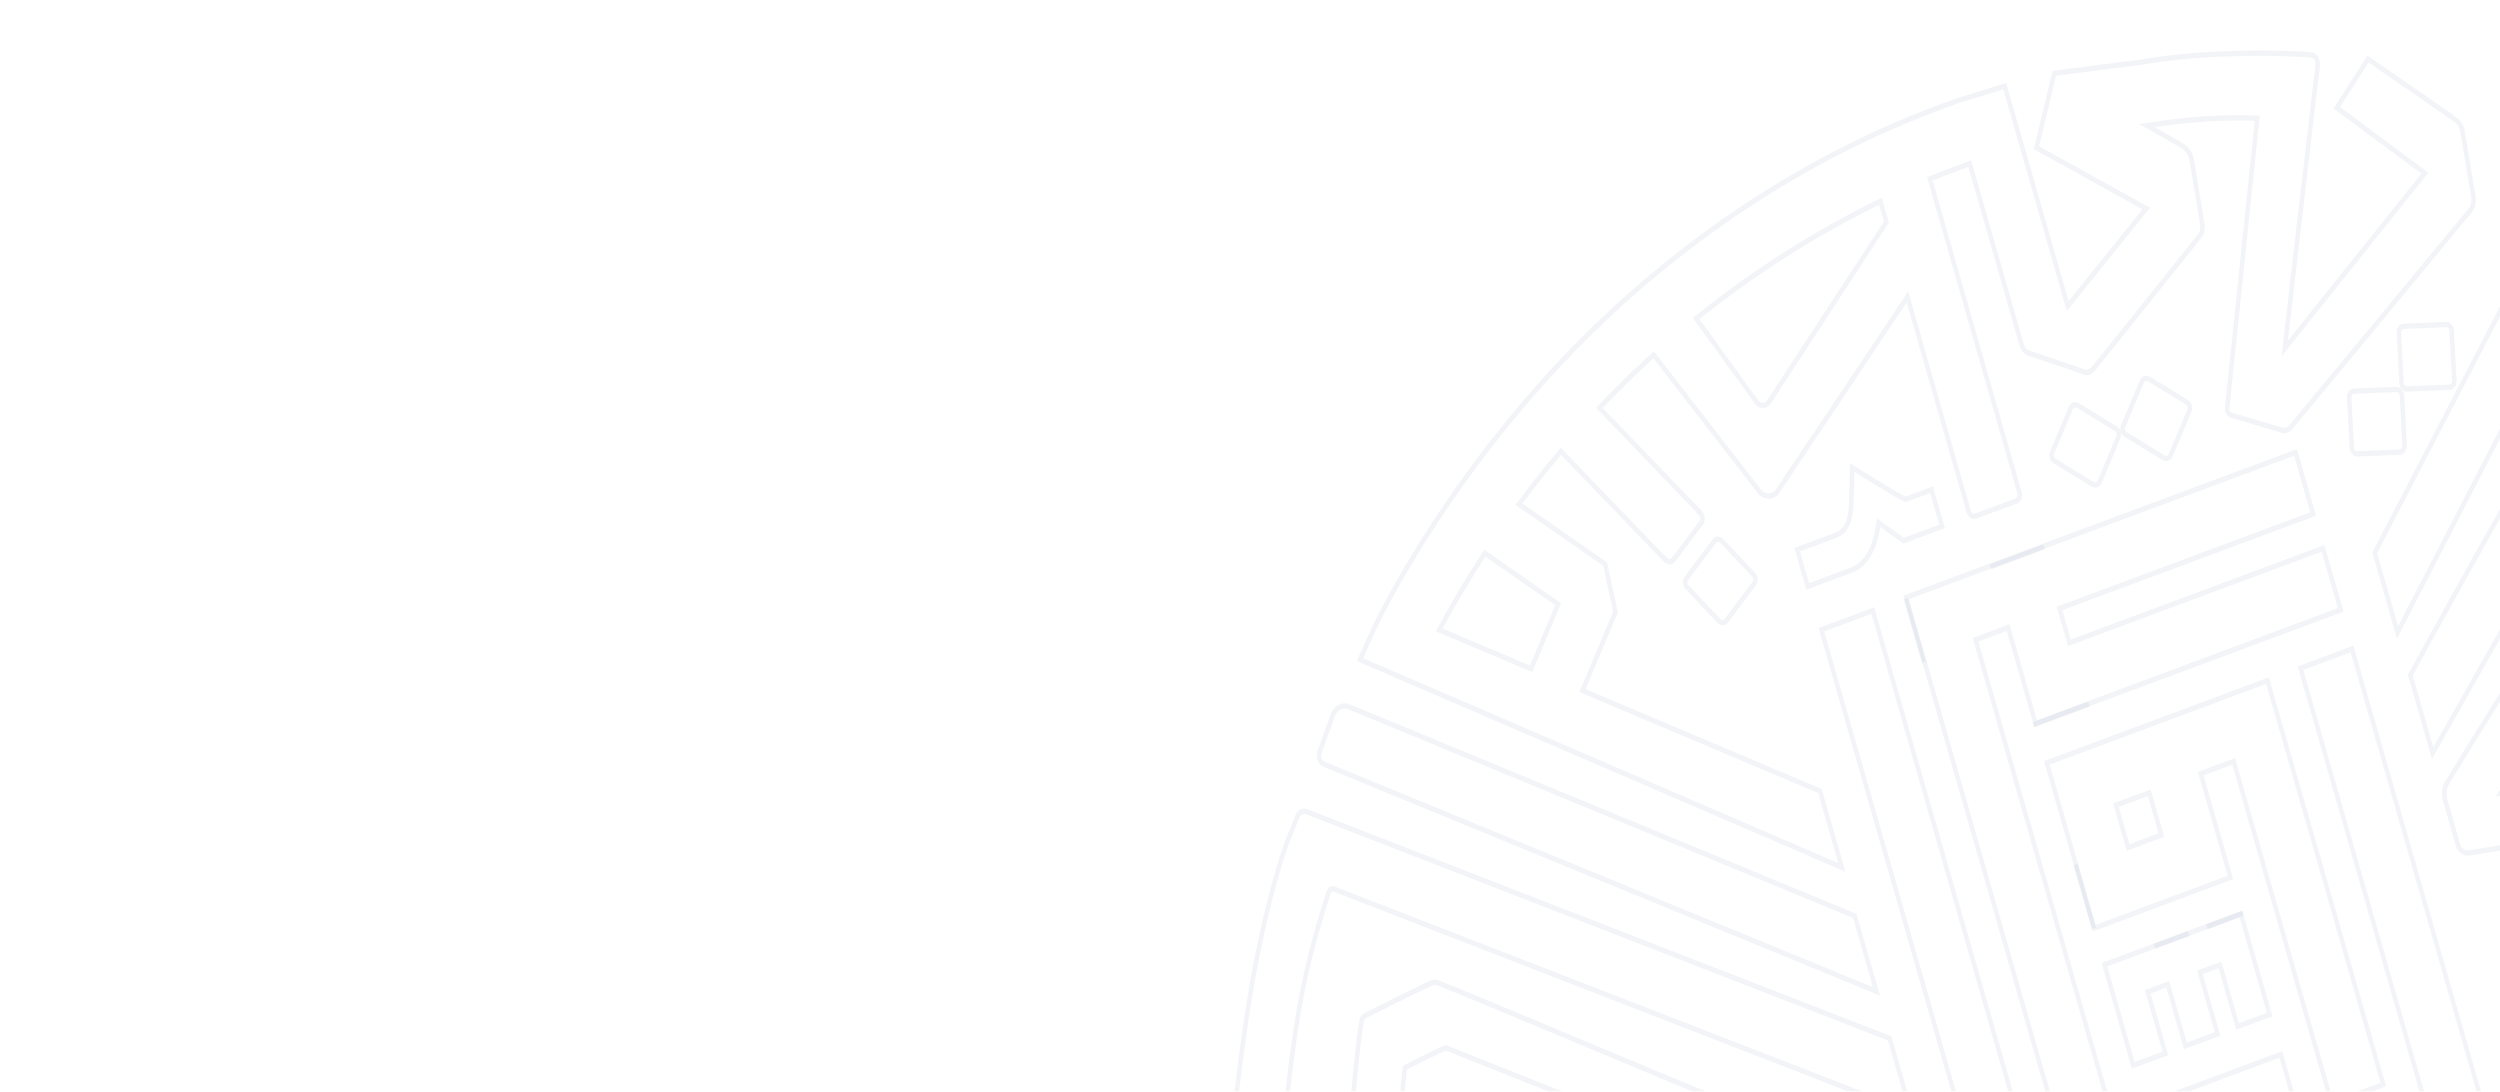 <svg width="1704" height="744" viewBox="0 0 1704 744" fill="none" xmlns="http://www.w3.org/2000/svg">
<g clip-path="url(#clip0_8_2367)">
<g opacity="0.33">
<path d="M1206.12 746.221C1206.75 745.983 1207.43 745.898 1208.1 745.971C1208.77 746.044 1209.42 746.275 1210.02 746.648L1235.96 762.558C1237.18 763.308 1238.1 764.588 1238.54 766.12C1238.98 767.652 1238.9 769.31 1238.31 770.733L1225.61 801.04C1225 802.449 1223.94 803.503 1222.66 803.972C1221.39 804.454 1219.99 804.316 1218.77 803.587L1192.83 787.676C1191.62 786.926 1190.69 785.645 1190.25 784.112C1189.81 782.579 1189.9 780.92 1190.49 779.496L1203.19 749.192C1203.48 748.487 1203.89 747.861 1204.39 747.351C1204.9 746.841 1205.48 746.457 1206.12 746.221ZM1221.68 800.544C1222.2 800.36 1222.64 799.938 1222.89 799.368L1235.59 769.064C1235.83 768.482 1235.86 767.805 1235.68 767.179C1235.5 766.553 1235.13 766.03 1234.63 765.724L1208.69 749.814C1208.19 749.527 1207.62 749.475 1207.1 749.668C1206.58 749.862 1206.15 750.287 1205.9 750.855L1193.2 781.158C1192.96 781.74 1192.93 782.418 1193.1 783.044C1193.28 783.671 1193.66 784.194 1194.16 784.501L1220.1 800.408C1220.6 800.697 1221.16 800.746 1221.68 800.544L1221.68 800.544Z" fill="#213874" fill-opacity="0.17"/>
<path d="M1169.45 365.98C1170.29 365.664 1171.2 365.62 1172.08 365.852C1172.96 366.084 1173.78 366.584 1174.46 367.302L1196.28 390.435C1197.31 391.522 1197.93 393.033 1198.03 394.636C1198.13 396.239 1197.68 397.804 1196.8 398.989L1177.88 424.214C1177.44 424.8 1176.9 425.275 1176.3 425.611C1175.7 425.946 1175.05 426.136 1174.38 426.17C1173.71 426.204 1173.04 426.081 1172.4 425.808C1171.76 425.535 1171.17 425.117 1170.67 424.578L1148.85 401.443C1148.34 400.907 1147.92 400.259 1147.62 399.537C1147.32 398.815 1147.14 398.033 1147.09 397.237C1147.04 396.44 1147.13 395.645 1147.34 394.896C1147.55 394.147 1147.89 393.461 1148.34 392.877L1167.25 367.663C1167.84 366.877 1168.59 366.296 1169.45 365.98ZM1174.7 422.476C1175.04 422.347 1175.35 422.11 1175.59 421.79L1194.51 396.564C1194.87 396.081 1195.05 395.443 1195.01 394.789C1194.97 394.136 1194.72 393.521 1194.3 393.078L1172.47 369.942C1172.05 369.516 1171.51 369.294 1170.96 369.323C1170.42 369.351 1169.91 369.628 1169.54 370.096L1150.62 395.314C1150.44 395.548 1150.3 395.825 1150.21 396.127C1150.12 396.43 1150.09 396.752 1150.11 397.074C1150.13 397.4 1150.2 397.72 1150.32 398.015C1150.45 398.31 1150.62 398.575 1150.83 398.793L1172.66 421.936C1172.94 422.229 1173.27 422.433 1173.63 422.527C1173.99 422.621 1174.36 422.603 1174.7 422.473L1174.7 422.476Z" fill="#213874" fill-opacity="0.17"/>
<path d="M1461.45 256.301C1462.08 256.062 1462.75 255.975 1463.42 256.045C1464.09 256.115 1464.74 256.34 1465.34 256.707L1491.29 272.626C1492.5 273.378 1493.43 274.658 1493.87 276.188C1494.31 277.718 1494.22 279.375 1493.64 280.798L1480.93 311.113C1480.34 312.534 1479.28 313.6 1478 314.079C1476.72 314.557 1475.31 314.407 1474.1 313.663L1448.15 297.748C1447.55 297.379 1447.01 296.875 1446.56 296.264C1446.12 295.653 1445.78 294.948 1445.56 294.188C1445.34 293.429 1445.25 292.63 1445.29 291.838C1445.34 291.045 1445.51 290.275 1445.81 289.571L1458.5 259.265C1458.8 258.559 1459.21 257.934 1459.72 257.426C1460.22 256.917 1460.81 256.535 1461.45 256.301ZM1477.02 310.654C1477.28 310.558 1477.52 310.403 1477.73 310.196C1477.93 309.989 1478.1 309.734 1478.22 309.448L1490.92 279.137C1491.16 278.555 1491.19 277.879 1491.01 277.254C1490.83 276.628 1490.45 276.105 1489.96 275.797L1464.02 259.885C1463.52 259.602 1462.95 259.552 1462.43 259.745C1461.91 259.939 1461.48 260.361 1461.22 260.927L1448.53 291.229C1448.41 291.516 1448.34 291.83 1448.32 292.152C1448.3 292.475 1448.34 292.801 1448.43 293.11C1448.52 293.42 1448.66 293.707 1448.84 293.956C1449.02 294.205 1449.24 294.41 1449.49 294.561L1475.44 310.476C1475.93 310.781 1476.5 310.845 1477.02 310.654Z" fill="#213874" fill-opacity="0.17"/>
<path d="M1413.03 274.343C1413.67 274.104 1414.34 274.017 1415.01 274.088C1415.67 274.159 1416.33 274.386 1416.93 274.757L1442.88 290.67C1444.09 291.42 1445.02 292.7 1445.46 294.232C1445.9 295.763 1445.81 297.421 1445.22 298.845L1432.53 329.155C1432.23 329.861 1431.83 330.488 1431.32 330.999C1430.82 331.509 1430.23 331.894 1429.6 332.13C1428.96 332.369 1428.29 332.455 1427.62 332.382C1426.95 332.309 1426.29 332.079 1425.69 331.704L1399.75 315.792C1399.14 315.423 1398.61 314.918 1398.16 314.307C1397.72 313.696 1397.38 312.99 1397.16 312.231C1396.94 311.471 1396.85 310.672 1396.89 309.88C1396.93 309.087 1397.11 308.317 1397.4 307.612L1410.1 277.304C1410.4 276.601 1410.81 275.977 1411.31 275.469C1411.81 274.961 1412.4 274.578 1413.03 274.343ZM1428.61 328.698C1428.87 328.603 1429.11 328.447 1429.31 328.24C1429.52 328.034 1429.69 327.779 1429.8 327.492L1442.5 297.182C1442.74 296.601 1442.78 295.924 1442.6 295.299C1442.42 294.674 1442.04 294.151 1441.55 293.845L1415.6 277.933C1415.1 277.649 1414.54 277.598 1414.02 277.792C1413.5 277.985 1413.07 278.408 1412.81 278.973L1400.12 309.28C1399.87 309.86 1399.84 310.537 1400.02 311.162C1400.2 311.787 1400.58 312.31 1401.07 312.615L1427.01 328.53C1427.26 328.681 1427.53 328.774 1427.8 328.802C1428.08 328.831 1428.35 328.795 1428.61 328.698Z" fill="#213874" fill-opacity="0.17"/>
<path d="M1707.52 597.566C1707.9 597.423 1708.3 597.334 1708.71 597.3L1737.5 595.204C1738.17 595.156 1738.85 595.264 1739.49 595.523C1740.13 595.782 1740.72 596.186 1741.24 596.713C1741.75 597.24 1742.18 597.879 1742.49 598.594C1742.8 599.309 1742.99 600.086 1743.05 600.88L1745.63 635.043C1745.69 635.838 1745.62 636.634 1745.42 637.386C1745.22 638.139 1744.89 638.833 1744.46 639.429C1744.03 640.025 1743.5 640.511 1742.91 640.86C1742.31 641.208 1741.66 641.412 1740.99 641.459L1712.23 643.55C1711.56 643.601 1710.88 643.494 1710.24 643.236C1709.6 642.978 1709.01 642.573 1708.49 642.046C1707.98 641.52 1707.55 640.88 1707.24 640.164C1706.93 639.448 1706.74 638.67 1706.68 637.875L1704.1 603.711C1704 602.36 1704.28 601.021 1704.9 599.907C1705.52 598.792 1706.45 597.967 1707.53 597.562L1707.52 597.566ZM1741.21 637.775C1741.57 637.64 1741.89 637.391 1742.13 637.054C1742.31 636.812 1742.44 636.53 1742.52 636.224C1742.6 635.917 1742.63 635.593 1742.6 635.27L1740.03 601.1C1739.98 600.446 1739.71 599.835 1739.29 599.401C1738.86 598.967 1738.31 598.746 1737.76 598.787L1709 600.878C1708.45 600.927 1707.94 601.228 1707.59 601.718C1707.41 601.961 1707.28 602.244 1707.2 602.552C1707.11 602.859 1707.09 603.184 1707.11 603.509L1709.69 637.676C1709.71 638 1709.79 638.317 1709.92 638.608C1710.04 638.9 1710.22 639.161 1710.43 639.376C1710.64 639.591 1710.88 639.756 1711.14 639.862C1711.4 639.967 1711.68 640.01 1711.95 639.989L1740.72 637.898C1740.89 637.883 1741.06 637.844 1741.22 637.781L1741.21 637.775Z" fill="#213874" fill-opacity="0.17"/>
<path d="M1637.01 220.877C1637.44 220.717 1637.89 220.627 1638.35 220.611L1667.16 219.409C1667.83 219.382 1668.5 219.512 1669.14 219.792C1669.77 220.072 1670.36 220.496 1670.86 221.041C1671.37 221.585 1671.78 222.239 1672.07 222.964C1672.37 223.69 1672.54 224.473 1672.58 225.269L1674.4 259.471C1674.49 261.077 1674.03 262.638 1673.14 263.812C1672.24 264.987 1670.98 265.679 1669.62 265.737L1640.8 266.942C1640.13 266.97 1639.46 266.84 1638.82 266.561C1638.19 266.281 1637.6 265.858 1637.1 265.314C1636.59 264.771 1636.18 264.118 1635.89 263.393C1635.59 262.668 1635.42 261.885 1635.38 261.09L1633.55 226.893C1633.49 225.637 1633.75 224.398 1634.31 223.347C1634.86 222.296 1635.69 221.484 1636.66 221.024C1636.77 220.972 1636.89 220.923 1637.01 220.877ZM1669.98 262.034C1670.41 261.871 1670.78 261.545 1671.03 261.104C1671.29 260.664 1671.41 260.134 1671.38 259.594L1669.56 225.389C1669.54 225.063 1669.47 224.743 1669.35 224.447C1669.23 224.151 1669.06 223.884 1668.85 223.661C1668.65 223.439 1668.41 223.266 1668.15 223.151C1667.89 223.037 1667.61 222.984 1667.34 222.995L1638.52 224.197C1638.24 224.208 1637.98 224.282 1637.73 224.417C1637.48 224.552 1637.26 224.744 1637.08 224.982C1636.9 225.219 1636.76 225.499 1636.67 225.804C1636.59 226.108 1636.55 226.432 1636.57 226.757L1638.39 260.954C1638.41 261.279 1638.48 261.598 1638.6 261.894C1638.72 262.19 1638.89 262.456 1639.09 262.678C1639.3 262.9 1639.54 263.073 1639.8 263.188C1640.05 263.302 1640.33 263.355 1640.6 263.344L1669.43 262.146C1669.62 262.135 1669.8 262.094 1669.97 262.025L1669.98 262.034Z" fill="#213874" fill-opacity="0.17"/>
<path d="M1603.12 265.091C1603.54 264.932 1603.99 264.841 1604.44 264.821L1633.27 263.629C1633.94 263.6 1634.62 263.729 1635.25 264.007C1635.89 264.286 1636.48 264.709 1636.98 265.253C1637.48 265.796 1637.89 266.449 1638.19 267.175C1638.48 267.9 1638.66 268.683 1638.7 269.479L1640.53 303.691C1640.61 305.291 1640.15 306.846 1639.26 308.018C1638.37 309.191 1637.11 309.886 1635.77 309.954L1606.93 311.149C1605.58 311.204 1604.25 310.619 1603.23 309.522C1602.21 308.426 1601.59 306.908 1601.51 305.302L1599.68 271.102C1599.62 269.845 1599.88 268.605 1600.44 267.554C1601 266.502 1601.82 265.691 1602.8 265.232C1602.9 265.179 1603.01 265.132 1603.12 265.091ZM1636.09 306.255C1636.52 306.093 1636.9 305.765 1637.15 305.321C1637.41 304.878 1637.53 304.344 1637.5 303.8L1635.68 269.598C1635.66 269.274 1635.59 268.955 1635.47 268.659C1635.35 268.363 1635.18 268.097 1634.98 267.875C1634.77 267.653 1634.54 267.481 1634.28 267.367C1634.02 267.253 1633.74 267.201 1633.47 267.213L1604.64 268.404C1604.4 268.415 1604.18 268.472 1603.96 268.573C1603.56 268.761 1603.23 269.092 1603 269.521C1602.77 269.95 1602.66 270.456 1602.69 270.969L1604.51 305.169C1604.53 305.493 1604.6 305.812 1604.72 306.108C1604.84 306.403 1605.01 306.669 1605.21 306.889C1605.63 307.337 1606.18 307.576 1606.73 307.554L1635.55 306.361C1635.74 306.353 1635.92 306.318 1636.09 306.254L1636.09 306.255Z" fill="#213874" fill-opacity="0.17"/>
<path d="M975.155 668.335C976.881 667.692 978.128 667.5 979.083 667.73C982.127 668.478 1031.95 689.31 1096.75 716.441C1131.22 730.873 1160.98 743.337 1164.22 744.532C1165.88 745.19 1167.4 746.3 1168.65 747.771C1169.9 749.242 1170.85 751.033 1171.42 752.998L1184.91 800.075C1185.45 801.961 1185.62 803.955 1185.41 805.908C1185.21 807.86 1184.63 809.718 1183.72 811.342C1182.81 812.966 1181.6 814.313 1180.17 815.281C1178.74 816.249 1177.13 816.813 1175.47 816.929L1041.6 837.307L1054.6 898.906C1054.65 899.115 1054.73 899.313 1054.84 899.485C1054.95 899.658 1055.09 899.802 1055.25 899.91C1055.41 900.017 1055.59 900.085 1055.77 900.108C1055.95 900.132 1056.13 900.112 1056.3 900.049L1126 873.715C1127.1 873.305 1128.3 873.433 1129.34 874.071C1130.39 874.709 1131.18 875.804 1131.56 877.116L1141.56 911.975C1141.94 913.287 1141.86 914.708 1141.35 915.924C1140.84 917.141 1139.94 918.054 1138.84 918.464L1061.45 947.672C1059.79 948.29 1058.02 948.417 1056.29 948.042C1054.56 947.666 1052.92 946.8 1051.51 945.517L1020.48 917.244C1018.48 915.421 1017.05 912.857 1016.44 909.981L995.388 812.968C994.717 809.84 994.625 806.596 995.118 803.461C995.611 800.326 996.677 797.375 998.243 794.813C999.809 792.251 1001.84 790.14 1004.18 788.626C1006.53 787.112 1009.15 786.232 1011.84 786.047L1130.24 773.654L985.429 716.069C980.501 718.105 964.626 726.026 958.914 729.051C957.777 737.678 952.196 809.579 952.253 824.453L952.201 824.921C952.117 825.333 951.948 825.71 951.71 826.021C951.471 826.332 951.171 826.567 950.834 826.706C949.523 827.195 948.113 826.267 947.365 825.648L943.81 822.614C932.058 812.605 927.661 808.862 920.132 800.684C919.374 799.839 918.767 798.823 918.347 797.7C917.927 796.577 917.704 795.37 917.692 794.154C917.351 780.755 923.557 712.036 926.668 694.784C926.904 693.459 928.137 691.524 929.701 690.718C938.221 686.313 971.855 669.566 975.155 668.335ZM1177.11 812.92C1179.1 812.175 1180.74 810.515 1181.67 808.305C1182.59 806.095 1182.73 803.516 1182.04 801.134L1168.56 754.074C1168.15 752.654 1167.46 751.359 1166.56 750.295C1165.66 749.231 1164.56 748.428 1163.36 747.95C1160.1 746.746 1130.31 734.273 1095.82 719.829C1047.63 699.648 981.633 672.015 978.551 671.244C978.407 671.209 977.796 671.139 976.137 671.758C973.112 672.886 940.002 689.346 930.984 694.003C930.391 694.369 929.915 694.948 929.622 695.66C926.543 712.746 920.382 780.88 920.72 794.142C920.722 794.87 920.849 795.593 921.093 796.268C921.338 796.943 921.695 797.556 922.143 798.069C929.533 806.092 933.889 809.803 945.532 819.715L949.071 822.739L949.24 822.868C949.539 805.56 955.109 731.422 956.123 727.236L956.309 726.466L956.923 726.137C962.133 723.356 980.34 714.241 984.879 712.469L985.353 712.293L1144.89 775.752L1012.14 789.63C1009.88 789.779 1007.69 790.512 1005.71 791.777C1003.74 793.043 1002.04 794.81 1000.72 796.957C999.406 799.103 998.509 801.577 998.093 804.207C997.677 806.836 997.753 809.557 998.314 812.181L1019.37 909.21C1019.81 911.282 1020.84 913.13 1022.28 914.44L1053.31 942.703C1054.33 943.624 1055.51 944.246 1056.76 944.515C1058 944.785 1059.28 944.693 1060.47 944.249L1137.84 915.049C1138.01 914.987 1138.17 914.886 1138.3 914.752C1138.43 914.618 1138.54 914.453 1138.62 914.268C1138.7 914.082 1138.74 913.879 1138.76 913.669C1138.77 913.46 1138.74 913.249 1138.69 913.048L1128.69 878.19C1128.57 877.785 1128.32 877.448 1128 877.251C1127.68 877.055 1127.31 877.015 1126.97 877.142L1057.27 903.475C1056.71 903.688 1056.1 903.758 1055.51 903.681C1054.91 903.603 1054.33 903.38 1053.8 903.025C1053.27 902.67 1052.81 902.191 1052.44 901.619C1052.07 901.046 1051.8 900.392 1051.65 899.698L1037.84 834.253L1039.48 834.006L1175.09 813.36C1175.78 813.312 1176.46 813.164 1177.11 812.92Z" fill="#213874" fill-opacity="0.17"/>
<path d="M886.886 551.495C888.228 550.986 889.686 551.012 891.04 551.569L1289.16 706.35L1304.96 761.491L1302.14 760.391L909.005 607.739C908.642 607.586 908.248 607.601 907.903 607.782C907.557 607.964 907.288 608.297 907.15 608.714L906.274 611.455C905.804 612.92 905.329 614.396 904.851 615.883C898.61 635.213 890.052 665.81 884.718 701.828C877.018 753.933 875.342 788.348 875.046 804.669L988.751 928.905C989.555 929.68 990.174 930.693 990.54 931.837L999.209 961.717C999.479 962.576 999.603 963.486 999.574 964.392C999.545 965.298 999.363 966.184 999.04 966.996C998.321 968.854 997.143 970.175 995.734 970.701C994.645 971.076 889.887 1007.1 885.236 1008.84C879.892 1010.83 876.405 1008.2 876.264 1008.1C876.188 1008.04 845.187 980.913 844.122 979.972C842.518 978.564 842.127 976.926 841.955 975.511C832.372 898.415 835.171 820.817 835.293 817.654C835.266 817.068 835.308 816.484 835.42 815.917C835.407 815.58 835.405 815.392 835.405 815.392C835.346 811.523 837.76 763.707 848.24 692.906C857.841 627.98 872.614 580.186 877.861 568.346C878.014 568.031 878.098 567.846 878.134 567.745L882.985 555.541C883.363 554.581 883.904 553.728 884.575 553.033C885.245 552.337 886.032 551.814 886.886 551.495ZM1286.79 709.18L890.15 554.963C889.297 554.633 888.382 554.672 887.569 555.07C886.756 555.469 886.097 556.203 885.712 557.14L880.906 569.223C880.788 569.538 880.654 569.844 880.504 570.139C875.342 581.759 860.748 629.088 851.21 693.611C840.771 764.145 838.366 811.59 838.419 815.436C838.426 815.461 838.42 815.595 838.429 815.818L838.519 816.133L838.386 816.695C838.314 816.996 838.287 817.311 838.307 817.626L838.308 817.829C838.271 818.616 835.248 897.12 844.94 975.092C845.066 976.125 845.282 976.594 845.869 977.113C846.927 978.053 877.928 1005.17 877.928 1005.17C877.928 1005.17 880.327 1006.85 884.248 1005.39C888.932 1003.64 990.459 968.731 994.777 967.246C995.574 966.948 996.067 965.957 996.284 965.396C996.442 965.001 996.53 964.569 996.542 964.127C996.555 963.685 996.491 963.243 996.355 962.826L987.696 932.97C987.511 932.428 987.209 931.95 986.821 931.585L871.984 806.14L871.997 805.316C872.255 789.248 873.862 754.344 881.728 701.116C887.103 664.822 895.722 633.995 902.011 614.522C902.492 613.038 902.965 611.567 903.43 610.108L904.301 607.377C904.709 606.113 905.514 605.095 906.551 604.533C907.588 603.971 908.779 603.907 909.879 604.354L1300.18 755.91L1286.79 709.18ZM873.705 863.656L876.398 866.637C897.128 889.478 919.328 912.979 942.381 936.486C942.896 936.97 943.295 937.606 943.536 938.328C943.776 939.049 943.848 939.829 943.746 940.584C943.648 941.349 943.372 942.06 942.95 942.64C942.528 943.22 941.976 943.645 941.354 943.869L882.299 962.858C881.783 963.041 881.235 963.081 880.698 962.974C880.16 962.867 879.647 962.616 879.197 962.241C878.737 961.861 878.354 961.364 878.077 960.787C877.8 960.21 877.637 959.57 877.599 958.915L873.705 863.656ZM940.435 940.421C940.521 940.387 940.597 940.325 940.654 940.242C940.712 940.159 940.748 940.059 940.76 939.952C940.784 939.822 940.774 939.686 940.733 939.561C940.691 939.435 940.619 939.326 940.527 939.247L940.476 939.197C918.389 916.661 897.081 894.149 877.09 872.198L880.624 958.807C880.635 958.91 880.665 959.009 880.712 959.097C880.758 959.186 880.821 959.261 880.895 959.318C880.966 959.376 881.046 959.413 881.13 959.429C881.214 959.444 881.299 959.437 881.38 959.407L940.435 940.421Z" fill="#213874" fill-opacity="0.17"/>
<path d="M913.365 479.985C915.529 479.173 917.876 479.22 920.056 480.121L1265.41 622.901L1281.38 678.599L902.133 522.656C901.294 522.31 900.516 521.773 899.844 521.076C899.172 520.379 898.619 519.535 898.216 518.594C897.813 517.652 897.569 516.631 897.497 515.588C897.425 514.546 897.527 513.503 897.797 512.518L906.697 487.725C907.214 485.896 908.085 484.244 909.242 482.901C910.399 481.559 911.81 480.56 913.365 479.985ZM1263.05 625.684L919.144 483.503C917.583 482.859 915.902 482.825 914.352 483.407C913.223 483.829 912.201 484.559 911.365 485.54C910.529 486.521 909.903 487.726 909.537 489.059L900.638 513.857C900.379 514.91 900.477 516.053 900.912 517.045C901.132 517.561 901.434 518.023 901.802 518.405C902.17 518.786 902.596 519.079 903.056 519.266L1276.57 672.86L1263.05 625.684Z" fill="#213874" fill-opacity="0.17"/>
<path d="M1332.46 67.378L1367.37 56.525L1409.97 205.224L1460.31 142.672L1386.24 101.632L1399.02 48.273L1458.78 40.678C1501.33 32.814 1559.61 33.958 1575.61 35.74C1577.39 35.948 1578.85 36.876 1579.85 38.427C1581.13 40.42 1581.53 43.265 1581 46.65C1580.64 49.059 1563.05 200.772 1559.41 232.169L1650.38 118.335L1590.54 73.899L1613.6 37.908L1614.76 38.703C1617.13 40.334 1672.77 78.645 1675.19 80.696C1677.77 82.874 1679.34 85.516 1679.84 88.533L1683.5 110.643C1685.42 122.217 1687.29 133.517 1687.48 134.569C1687.73 136.349 1687.65 138.164 1687.22 139.875C1686.79 141.586 1686.04 143.146 1685.01 144.437C1682.95 146.993 1567.86 286.019 1562.96 291.934C1561.22 294.39 1558.36 295.745 1555.93 295.206L1520.72 284.796C1519.4 284.478 1518.22 283.556 1517.44 282.231C1516.66 280.906 1516.35 279.284 1516.57 277.72L1536.84 82.274C1521.33 81.776 1497.65 82.231 1468.72 86.634C1479.06 92.499 1486.82 96.977 1488.63 98.131C1492.08 100.35 1494.65 104.348 1495.35 108.565L1497.75 123.225C1499.82 135.741 1502.14 149.718 1502.51 152.015C1503.45 157.574 1501.58 160.676 1500.12 162.521L1496.41 167.156C1467.92 202.845 1429.86 250.477 1428.38 252.122C1425.48 255.363 1422.53 256.504 1420.07 255.326C1418.17 254.429 1399.09 247.97 1381.87 242.224C1379.41 241.415 1377.27 238.148 1376.69 236.102C1376.27 234.66 1345.88 128.592 1341.64 113.763L1331.63 117.494L1331.48 117.552C1326.65 119.352 1322.01 121.169 1317.33 123.088L1377.99 335.584C1378.43 337.121 1378.34 338.784 1377.74 340.208C1377.14 341.632 1376.09 342.701 1374.8 343.182L1347.03 353.487C1346.4 353.718 1345.74 353.798 1345.07 353.721C1344.41 353.644 1343.77 353.412 1343.17 353.039C1342.55 352.653 1341.99 352.126 1341.53 351.489C1341.07 350.852 1340.72 350.117 1340.49 349.326L1299.61 206.101L1212.98 335.65C1212.1 336.953 1211 338.008 1209.73 338.743C1208.47 339.478 1207.08 339.875 1205.65 339.907C1204.23 339.947 1202.8 339.617 1201.48 338.941C1200.16 338.265 1198.97 337.258 1198 335.992L1126.99 244.297C1126.51 244.726 1126.03 245.158 1125.56 245.598C1114.27 255.915 1103.15 266.84 1092.47 278.092L1160.52 348.808L1160.34 349.035C1161.31 350.136 1161.9 351.633 1161.98 353.209C1162.05 354.784 1161.61 356.316 1160.74 357.479L1141.81 382.719C1140.98 383.819 1139.83 384.507 1138.58 384.651C1137.32 384.795 1136.06 384.386 1135.02 383.501L1134.88 383.703L1063.98 310.028C1055 320.728 1046.18 331.892 1037.72 343.254L1095.44 383.385L1102.72 417.431L1080.77 469.703L1241.67 537.805L1257.82 594.178L1254.91 592.922L924.768 450.553L935.635 426.542C936.154 425.405 990.544 309.104 1100.79 208.168C1199.42 117.885 1291.84 82.533 1324.27 70.434C1327.48 69.237 1330.09 68.261 1332.05 67.596L1332.46 67.378ZM1333.18 70.973L1333.08 71.01C1331.14 71.684 1328.51 72.655 1325.27 73.859C1292.97 85.908 1200.92 121.11 1102.69 211.028C992.914 311.522 938.828 427.16 938.324 428.297L929.13 448.636L1252.98 588.288L1239.31 540.567L1076.53 471.693L1099.51 416.937L1092.83 385.696L1033.02 344.11L1034.22 342.49C1043.4 330.093 1053.01 317.918 1062.79 306.304L1063.77 305.134L1134.46 378.586L1134.62 378.354L1136.58 380.483C1137 380.922 1137.54 381.151 1138.09 381.123C1138.64 381.094 1139.16 380.809 1139.52 380.33L1158.45 355.049C1158.81 354.564 1158.99 353.922 1158.95 353.266C1158.91 352.609 1158.65 351.992 1158.23 351.548L1155.97 349.173L1156.13 348.972L1087.9 278.052L1089.15 276.72C1100.27 264.936 1111.88 253.504 1123.66 242.741C1124.49 241.967 1125.35 241.201 1126.2 240.434L1127.29 239.456L1200.21 333.61C1200.88 334.486 1201.7 335.183 1202.62 335.652C1203.53 336.12 1204.52 336.348 1205.51 336.32C1206.49 336.295 1207.46 336.019 1208.33 335.51C1209.21 335 1209.98 334.27 1210.59 333.368L1300.66 198.661L1343.35 348.282C1343.55 348.965 1343.96 349.534 1344.5 349.866C1344.74 350.019 1345 350.116 1345.26 350.151C1345.52 350.186 1345.79 350.158 1346.04 350.07L1373.82 339.762C1374.34 339.565 1374.77 339.129 1375.01 338.547C1375.26 337.966 1375.29 337.287 1375.11 336.66L1313.51 120.826L1314.88 120.258C1319.98 118.146 1325.24 116.079 1330.49 114.119L1330.64 114.062L1343.51 109.263L1344 110.966C1344 110.966 1379.1 233.466 1379.54 235.007C1379.88 236.199 1381.39 238.345 1382.6 238.743C1393.36 242.334 1418.63 250.81 1421.11 251.971C1422.38 252.577 1424.3 251.634 1426.26 249.447C1427.85 247.677 1477.77 185.169 1494.18 164.629L1497.88 159.994C1499.06 158.515 1500.18 156.479 1499.53 152.591C1499.15 150.288 1496.84 136.314 1494.77 123.803L1492.34 109.131C1491.82 105.97 1489.85 102.949 1487.21 101.25C1485.19 99.957 1475.39 94.322 1462.84 87.232L1458.27 84.647L1463.21 83.835C1495.72 78.499 1522.11 78.114 1538.53 78.732L1540.23 78.794L1519.55 278.346C1519.49 278.669 1519.5 279.003 1519.55 279.329C1519.61 279.654 1519.73 279.964 1519.89 280.24C1520.05 280.516 1520.25 280.752 1520.49 280.935C1520.73 281.118 1520.99 281.243 1521.27 281.303L1556.47 291.716C1557.75 291.998 1559.56 291.07 1560.68 289.495C1561.96 287.951 1680.73 144.487 1682.79 141.933C1683.49 141.047 1684 139.98 1684.3 138.811C1684.59 137.643 1684.66 136.403 1684.5 135.184C1684.32 134.141 1682.45 122.831 1680.52 111.252L1676.86 89.142C1676.52 87.086 1675.38 85.225 1673.47 83.612C1671.6 82.036 1631.31 54.221 1614.44 42.607L1594.97 73.006L1655.13 117.681L1555.1 242.859L1555.76 237.224C1558.01 217.826 1577.74 47.636 1578.03 45.9C1578.38 43.589 1578.18 41.688 1577.46 40.554C1576.99 39.845 1576.31 39.429 1575.41 39.322C1559.52 37.556 1501.62 36.422 1459.27 44.246L1401.4 51.591L1389.87 99.724L1465.42 141.604L1408.75 212.017L1365.44 60.857L1333.56 70.773L1333.18 70.973ZM1282.59 134.776L1287.46 151.763L1286.97 152.509L1206.92 275.119C1206.3 276.065 1205.51 276.829 1204.59 277.358C1203.68 277.886 1202.68 278.165 1201.65 278.174C1200.63 278.184 1199.61 277.923 1198.66 277.412C1197.72 276.9 1196.88 276.151 1196.2 275.217L1153.88 216.717L1155.25 215.612C1194.28 184.175 1236.61 157.223 1281.08 135.506L1282.59 134.776ZM1284.07 151.002L1280.8 139.57C1237.82 160.66 1196.82 186.76 1158.37 217.494L1198.47 272.916C1198.85 273.445 1199.32 273.869 1199.85 274.158C1200.38 274.446 1200.96 274.59 1201.54 274.58C1202.11 274.576 1202.68 274.419 1203.2 274.122C1203.71 273.824 1204.16 273.392 1204.51 272.858L1284.07 151.002ZM1011.65 374.755L1064.03 411.166L1044.36 458.09L978.691 430.274L979.703 428.372C985.937 416.643 996.403 398.029 1010.86 375.972L1011.65 374.755ZM1060.05 412.508L1012.47 379.436C999.251 399.7 989.465 416.946 983.305 428.437L1042.81 453.635L1060.05 412.508Z" fill="#213874" fill-opacity="0.17"/>
<path d="M1769.88 81.959L1806.87 99.624L1805.94 101.439L1633.78 435.217L1616.95 376.486L1769.88 81.959ZM1802.41 101.321L1771.17 86.403L1620.26 377.014L1634.54 426.771L1802.41 101.321Z" fill="#213874" fill-opacity="0.17"/>
<path d="M1836.56 117.58C1838.37 116.904 1840.23 116.901 1841.53 117.61C1874.89 136.025 1914.62 164.041 1947.82 192.541C1949.44 193.933 1950.74 196.787 1951.15 199.845C1951.56 202.904 1950.99 205.784 1949.56 207.972C1948.42 209.708 1933.9 231.991 1917.38 257.416C1931 271.343 1949.91 290.589 1964.82 305.429C1985.38 325.907 2011 356.133 2025.15 373.214L2069.02 317.524L2082.53 332.794C2148.58 425.641 2186.06 515.858 2211.33 584.083C2212.36 586.916 2211.24 588.706 2209.85 589.439C2203.72 592.61 2181.37 604.201 2180.09 604.869C2179.29 605.276 2178.25 605.683 2177.22 605.172C2176.18 604.661 2175.74 603.631 2175.43 602.761C2152.88 538.303 2111 457.53 2065.93 391.493L1991.25 485.897C1990.91 486.38 1990.49 486.776 1990.01 487.061C1989.54 487.347 1989.02 487.516 1988.48 487.56C1988.01 487.586 1987.54 487.5 1987.1 487.306C1986.66 487.113 1986.25 486.817 1985.9 486.435L1961.83 459.768C1960.92 458.817 1959.64 456.714 1961.78 453.667L1998.49 407.041C1994.17 401.805 1990.11 396.944 1986.14 392.261L1950.28 441.237C1949.93 441.71 1949.51 442.094 1949.03 442.365C1948.56 442.637 1948.04 442.791 1947.5 442.818C1946.98 442.848 1946.45 442.754 1945.95 442.54C1945.45 442.327 1944.99 441.998 1944.6 441.573L1920.53 416.694C1920.13 416.271 1919.8 415.761 1919.56 415.192C1919.32 414.623 1919.17 414.007 1919.13 413.379C1919.09 412.751 1919.15 412.124 1919.32 411.533C1919.49 410.941 1919.75 410.399 1920.1 409.939L1957.22 359.239C1951.24 352.68 1945.81 346.949 1941.03 342.139L1905 397.174C1904.35 398.153 1903.39 398.779 1902.34 398.918C1901.28 399.056 1900.21 398.695 1899.36 397.914L1874.27 374.488C1873.42 373.696 1872.86 372.547 1872.72 371.291C1872.57 370.036 1872.85 368.778 1873.49 367.791L1910.44 311.333C1904.58 305.378 1898.83 299.51 1893.53 294.096C1874.14 323.969 1857.14 350.086 1857.14 350.086C1856.82 350.58 1856.43 350.993 1855.98 351.301C1855.52 351.608 1855.02 351.805 1854.5 351.879C1853.97 351.954 1853.44 351.904 1852.93 351.734C1852.42 351.563 1851.93 351.275 1851.51 350.886L1826.22 327.768C1825.36 326.986 1824.79 325.843 1824.64 324.589C1824.48 323.335 1824.75 322.074 1825.38 321.081L1899.69 206.3L1850.93 175.768L1657.64 517.358L1641.2 459.974L1641.58 459.262C1673.95 399.66 1735.05 291.167 1823.19 136.794C1828.41 127.627 1831.57 122.113 1831.8 121.676C1832.91 119.656 1834.71 118.269 1836.56 117.58ZM2025.27 378.407L2024.15 377.049C2010.3 360.303 1983.93 329.086 1962.91 308.156C1947.59 292.895 1928.04 272.989 1914.33 258.98L1913.22 257.853L1914.09 256.519C1931.26 230.111 1945.97 207.531 1947.15 205.729C1948.34 203.927 1948.35 201.784 1948.16 200.329C1947.86 198.056 1946.86 196.105 1946.09 195.452C1913.05 167.061 1873.5 139.182 1840.31 120.863C1839.18 120.236 1835.82 121.02 1834.37 123.689C1834.11 124.162 1831.13 129.39 1825.71 138.875C1737.94 292.614 1676.99 400.836 1644.53 460.563L1658.51 509.325L1849.89 171.109L1904.29 205.177L1827.81 323.293C1827.66 323.54 1827.59 323.851 1827.63 324.159C1827.67 324.467 1827.81 324.748 1828.02 324.942L1853.31 348.055C1853.52 348.248 1853.79 348.334 1854.05 348.295C1854.32 348.256 1854.55 348.095 1854.71 347.847C1854.72 347.843 1872.28 320.851 1892.07 290.371L1893.03 288.896L1894.25 290.145C1900.21 296.246 1906.8 302.966 1913.49 309.767L1914.6 310.9L1875.9 370.021C1875.75 370.266 1875.68 370.578 1875.71 370.888C1875.75 371.199 1875.89 371.484 1876.1 371.68L1901.19 395.106C1901.4 395.298 1901.67 395.384 1901.93 395.345C1902.19 395.306 1902.43 395.146 1902.59 394.899L1903.98 392.756L1940.35 337.226L1941.79 338.256C1947.16 343.61 1953.4 350.194 1960.33 357.823L1961.43 359.023L1922.39 412.333C1922.3 412.449 1922.24 412.584 1922.19 412.732C1922.15 412.88 1922.14 413.037 1922.15 413.194C1922.16 413.352 1922.19 413.506 1922.25 413.648C1922.31 413.791 1922.39 413.918 1922.5 414.024L1946.56 438.9C1946.66 439.008 1946.77 439.092 1946.89 439.147C1947.02 439.202 1947.15 439.227 1947.28 439.22C1947.41 439.212 1947.54 439.172 1947.66 439.104C1947.78 439.036 1947.88 438.94 1947.97 438.822L1985.91 386.999L1987.07 388.367C1991.73 393.85 1996.49 399.557 2001.64 405.802L2002.66 407.043L1964.06 456.061C1963.66 456.645 1963.63 456.891 1963.63 456.917C1963.63 456.917 1963.69 457.006 1963.81 457.133L1987.88 483.824C1987.93 483.878 1987.98 483.92 1988.04 483.948C1988.1 483.976 1988.16 483.988 1988.22 483.985C1988.52 483.924 1988.79 483.731 1988.96 483.446L2066 386.038L2067.11 387.655C2112.78 454.248 2155.35 536.169 2178.18 601.455C2178.22 601.565 2178.26 601.673 2178.31 601.778C2178.47 601.722 2178.63 601.654 2178.78 601.573C2180.05 600.91 2202.41 589.306 2208.53 586.147C2208.6 586.117 2208.65 586.076 2208.71 586.024C2208.69 586.031 2208.67 585.817 2208.54 585.431C2183.36 517.468 2146.02 427.585 2080.27 335.135L2069.17 322.614L2025.27 378.407Z" fill="#213874" fill-opacity="0.17"/>
<path d="M1759.37 388.054C1762.98 386.708 1767.33 386.768 1769.44 387.815C1772.39 389.287 1774.31 390.373 1774.39 390.419C1778.78 392.762 1819.98 420.193 1872.12 471.682C1928.72 527.541 1966.43 575.868 1966.71 576.271L1980.78 595.536L1899.8 671.579L2076.05 601.666C2081.89 571.441 2084.15 562.373 2085.33 558.881C2084.45 557.409 2082.6 554.198 2079.07 548.059C2069.66 531.649 2052.15 501.102 2045.61 492.015L2044.76 490.814L2052.48 446.623C2053.16 442.791 2056.85 441.973 2060.2 442.854L2061.15 443.098L2061.76 444.034C2062.43 445.102 2103.7 514.847 2120.3 543.423C2121.77 545.969 2123.81 553.955 2122.83 558.631C2120.85 567.99 2117.11 585.757 2113.93 600.824C2111.19 613.841 2108.87 624.843 2108.48 626.669C2107.71 630.326 2105.13 636.954 2096.49 640.178L1834.73 737.693C1828.91 739.864 1823.75 737.771 1821.26 732.23L1812.01 711.587C1810.69 708.687 1810.28 705.352 1810.86 702.19C1811.44 699.028 1812.96 696.249 1815.15 694.36L1922.66 587.583C1915.04 578.049 1905.36 567.052 1893.16 554.061L1821.26 643.617C1818.55 646.747 1815.68 645.65 1814.03 643.771L1792.61 619.286C1791.31 617.847 1790.78 615.849 1791.28 614.22C1791.47 613.585 1792.09 612.174 1793.94 611.872L1864.29 524.286C1858.99 518.95 1853.28 513.262 1847.31 507.357C1811.26 471.776 1788.28 451.38 1773.13 441.552L1762.76 456.96C1775.98 468.222 1801.29 489.876 1818.04 504.202C1827.35 512.168 1834.08 517.926 1834.47 518.251C1835.66 519.263 1836.98 521.271 1837.26 523.491C1837.35 524.14 1837.33 524.801 1837.2 525.431C1837.06 526.061 1836.81 526.647 1836.47 527.149L1828.81 538.171C1823.92 545.219 1818.89 552.459 1818.22 553.427C1816.44 556.006 1812.9 558.943 1808.34 559.413C1807.22 559.516 1796.76 561.625 1783.51 564.277C1751.5 570.686 1697.94 581.413 1682.19 583.183C1678.4 583.613 1675.14 579.429 1674.78 578.951L1674.57 578.668L1664.91 544.921C1664.79 544.185 1663.77 537.625 1666.03 533.747C1676.39 516.022 1717.75 450.251 1739.97 414.915C1748.09 402.012 1753.96 392.685 1754.48 391.785C1755.51 390.033 1757.32 388.819 1759.37 388.054ZM1976.45 594.973L1964.46 578.56C1964.14 578.132 1926.35 529.78 1870.23 474.401C1814.24 419.113 1773.53 393.837 1773.2 393.66C1773.15 393.631 1771.21 392.544 1768.35 391.109C1765.79 389.842 1758.75 390.882 1757 393.881C1756.45 394.833 1750.88 403.704 1742.43 417.113C1720.22 452.438 1678.87 518.174 1668.54 535.844C1667.25 538.053 1667.61 542.52 1667.87 544.205L1677.24 576.861C1678.09 577.885 1680.09 579.809 1681.83 579.608C1697.47 577.856 1750.97 567.139 1782.94 560.736C1798.59 557.599 1806.82 555.957 1807.99 555.832C1811.06 555.505 1813.87 553.813 1815.87 551.095C1816.55 550.121 1821.58 542.883 1826.46 535.839L1834.12 524.818C1834.2 524.691 1834.25 524.545 1834.28 524.389C1834.3 524.233 1834.3 524.071 1834.26 523.915C1834.13 522.868 1833.4 521.685 1832.76 521.149C1832.36 520.815 1825.98 515.352 1816.31 507.08C1798.99 492.261 1772.51 469.607 1759.72 458.717L1758.4 457.592L1772.28 436.975L1773.39 437.675C1788.72 447.346 1812.1 467.988 1849.2 504.614C1855.66 511 1861.8 517.118 1867.45 522.818L1868.69 524.07L1795.36 615.382L1794.74 615.396C1794.52 615.378 1794.3 615.432 1794.11 615.552C1794.16 616.005 1794.36 616.422 1794.66 616.716L1816.1 641.22C1817.53 642.848 1818.7 641.508 1819.07 641.052L1892.93 549.063L1894.04 550.235C1907.44 564.459 1917.88 576.343 1925.95 586.56L1927.06 587.96L1817.05 697.201C1815.42 698.591 1814.28 700.647 1813.85 702.991C1813.41 705.335 1813.7 707.811 1814.68 709.965L1823.94 730.587C1826.47 736.235 1831.66 735.028 1833.76 734.241L2095.52 636.726C2102.8 634.009 2104.94 628.635 2105.56 625.674C2105.95 623.846 2108.27 612.849 2111.01 599.835C2114.19 584.766 2117.93 566.998 2119.91 557.642C2120.63 554.215 2118.96 547.319 2117.83 545.368C2101.42 517.116 2061.98 450.448 2059.48 446.306C2058.75 446.159 2055.77 445.666 2055.46 447.433L2048.04 489.905C2054.78 499.348 2072.19 529.719 2081.58 546.085C2084.93 551.934 2087.83 556.99 2088.21 557.536L2088.83 558.431L2088.44 559.48C2086.95 563.242 2083.89 577.23 2078.83 603.495L2078.65 604.442L1884.22 681.566L1976.45 594.973ZM1738.26 487.542L1739.44 488.586C1751.12 498.901 1775.23 520.243 1775.23 520.243L1777.87 522.578L1700.82 543.169L1738.26 487.542ZM1770.82 520.759C1764.52 515.181 1748.39 500.91 1738.86 492.484L1708.64 537.377L1770.82 520.759Z" fill="#213874" fill-opacity="0.17"/>
</g>
<g opacity="0.33">
<path d="M1260.98 315.728L1263.11 317.078C1263.4 317.259 1291.29 334.881 1298.81 338.486L1317.46 331.528L1325.62 359.949L1297.42 370.467L1292.97 367.318C1292.92 367.284 1287.85 363.697 1281.58 359.167C1278.97 375.829 1272.45 386.533 1262.65 390.189L1231.19 401.922L1223.04 373.502L1250.37 363.308C1260.01 359.712 1260.25 348.431 1260.48 337.521C1260.51 336.112 1260.54 334.716 1260.6 333.353L1260.98 315.728ZM1315.58 336.031L1298.79 342.294L1298.3 342.07C1292.41 339.428 1270.83 325.954 1263.88 321.582L1263.61 333.593C1263.56 334.963 1263.53 336.336 1263.5 337.718C1263.25 349.285 1262.96 362.4 1251.34 366.736L1226.88 375.862L1233.06 397.427L1261.66 386.776C1273.25 382.453 1277.46 367.632 1278.96 355.959L1279.29 353.356L1281.22 354.757C1288.31 359.903 1294.41 364.217 1294.47 364.264L1297.73 366.573L1321.77 357.604L1315.58 336.031Z" fill="#213874" fill-opacity="0.17"/>
</g>
<g opacity="0.33">
<path d="M1239.55 428.019L1277.43 413.914L1277.92 415.612L1415.18 894.877L1377.3 908.991L1376.81 907.293L1239.55 428.019ZM1275.55 418.395L1243.38 430.376L1379.17 904.521L1411.35 892.532L1275.55 418.395Z" fill="#213874" fill-opacity="0.17"/>
<path d="M1356.16 384.664L1392.76 371.024L1393.75 374.457L1392.32 375.009L1357.14 388.095L1356.16 384.664Z" fill="#213874" fill-opacity="0.17"/>
<path d="M1385.38 492.328L1423.41 478.155L1424.4 481.585L1422.97 482.16L1386.37 495.798L1385.38 492.328Z" fill="#213874" fill-opacity="0.17"/>
<path d="M1468.04 643.215L1491.39 634.537L1492.37 637.97L1469.03 646.664L1468.04 643.215Z" fill="#213874" fill-opacity="0.17"/>
<path d="M1503.67 629.935L1528.45 620.725L1529.43 624.155L1528 624.71L1504.67 633.404L1503.67 629.935Z" fill="#213874" fill-opacity="0.17"/>
<path d="M1297.25 406.035L1391.3 371.019L1565.58 306.112L1578.58 351.502L1577.16 352.032L1405.72 415.875L1411.46 435.866L1584.33 371.507L1597.35 416.872L1595.91 417.407L1386.52 495.371L1367.81 429.987L1348.47 437.2L1473.48 873.598L1435.3 887.841L1434.81 886.14L1297.25 406.035ZM1563.7 310.602L1301.09 408.389L1437.14 883.332L1469.61 871.24L1344.6 434.842L1369.66 425.495L1388.37 490.882L1593.47 414.515L1582.43 375.989L1409.56 440.349L1401.86 413.519L1403.29 412.988L1574.72 349.146L1563.7 310.602Z" fill="#213874" fill-opacity="0.17"/>
<path d="M1297.5 408.433L1300.36 407.373L1312.85 450.955L1309.99 452.021L1309.48 450.315L1297.5 408.433Z" fill="#213874" fill-opacity="0.17"/>
<path d="M1432.47 656.345L1528.33 620.676L1548.94 692.684L1524.2 701.878L1512.2 659.913L1501.37 663.93L1513.38 705.933L1488.64 715.124L1476.63 673.141L1465.8 677.159L1477.82 719.179L1453.08 728.372L1432.47 656.345ZM1526.46 625.163L1436.33 658.699L1454.98 723.873L1474 716.812L1461.97 674.789L1478.53 668.647L1490.55 710.626L1509.56 703.563L1497.54 661.561L1514.1 655.419L1526.1 697.381L1545.11 690.315L1526.46 625.163Z" fill="#213874" fill-opacity="0.17"/>
<path d="M1393.21 518.757L1508.56 475.828L1509.97 475.26L1546.46 461.649L1626.37 740.403L1588.43 754.537L1521.54 521.188L1501.94 528.47L1522.19 599.208L1426.45 634.872L1406.2 564.115L1405.7 562.42L1393.21 518.757ZM1510.95 478.725L1397.05 521.114L1408.1 559.718L1408.58 561.348L1428.35 630.397L1517.03 597.402L1518.35 596.868L1498.1 526.125L1523.42 516.719L1590.32 750.061L1622.53 738.065L1544.58 466.155L1512.37 478.151L1510.95 478.725ZM1440.3 547.639L1465.9 538.125L1475.14 570.348L1449.55 579.893L1440.3 547.639ZM1464.01 542.613L1444.14 549.996L1451.43 575.397L1471.29 567.988L1464.01 542.613Z" fill="#213874" fill-opacity="0.17"/>
<path d="M1413.28 589.75L1416.14 588.684L1416.64 590.388L1428.63 632.27L1425.77 633.332L1413.28 589.75Z" fill="#213874" fill-opacity="0.17"/>
<path d="M1566.12 454.232L1604.07 440.079L1604.55 441.779L1703.57 787.442L1701.35 788.269L1699.97 788.949L1529.67 852.432L1493.18 866.045L1460.44 751.921L1555.55 716.446L1575.26 785.236L1652.67 756.38L1566.12 454.232ZM1602.19 444.584L1569.96 456.588L1656.5 758.743L1573.37 789.733L1553.66 720.94L1464.28 754.28L1475.83 794.528L1483.51 821.327L1495.06 861.576L1528.71 849.024L1697.57 786.075L1699.74 785.101L1602.19 444.584ZM1507.55 780.792L1532.48 771.492L1541.15 801.713L1516.2 811.018L1507.55 780.792ZM1530.61 775.995L1511.4 783.16L1518.11 806.555L1537.33 799.384L1530.61 775.995Z" fill="#213874" fill-opacity="0.17"/>
</g>
</g>
<defs>
<clipPath id="clip0_8_2367">
<rect width="1704" height="744" fill="white"/>
</clipPath>
</defs>
</svg>
